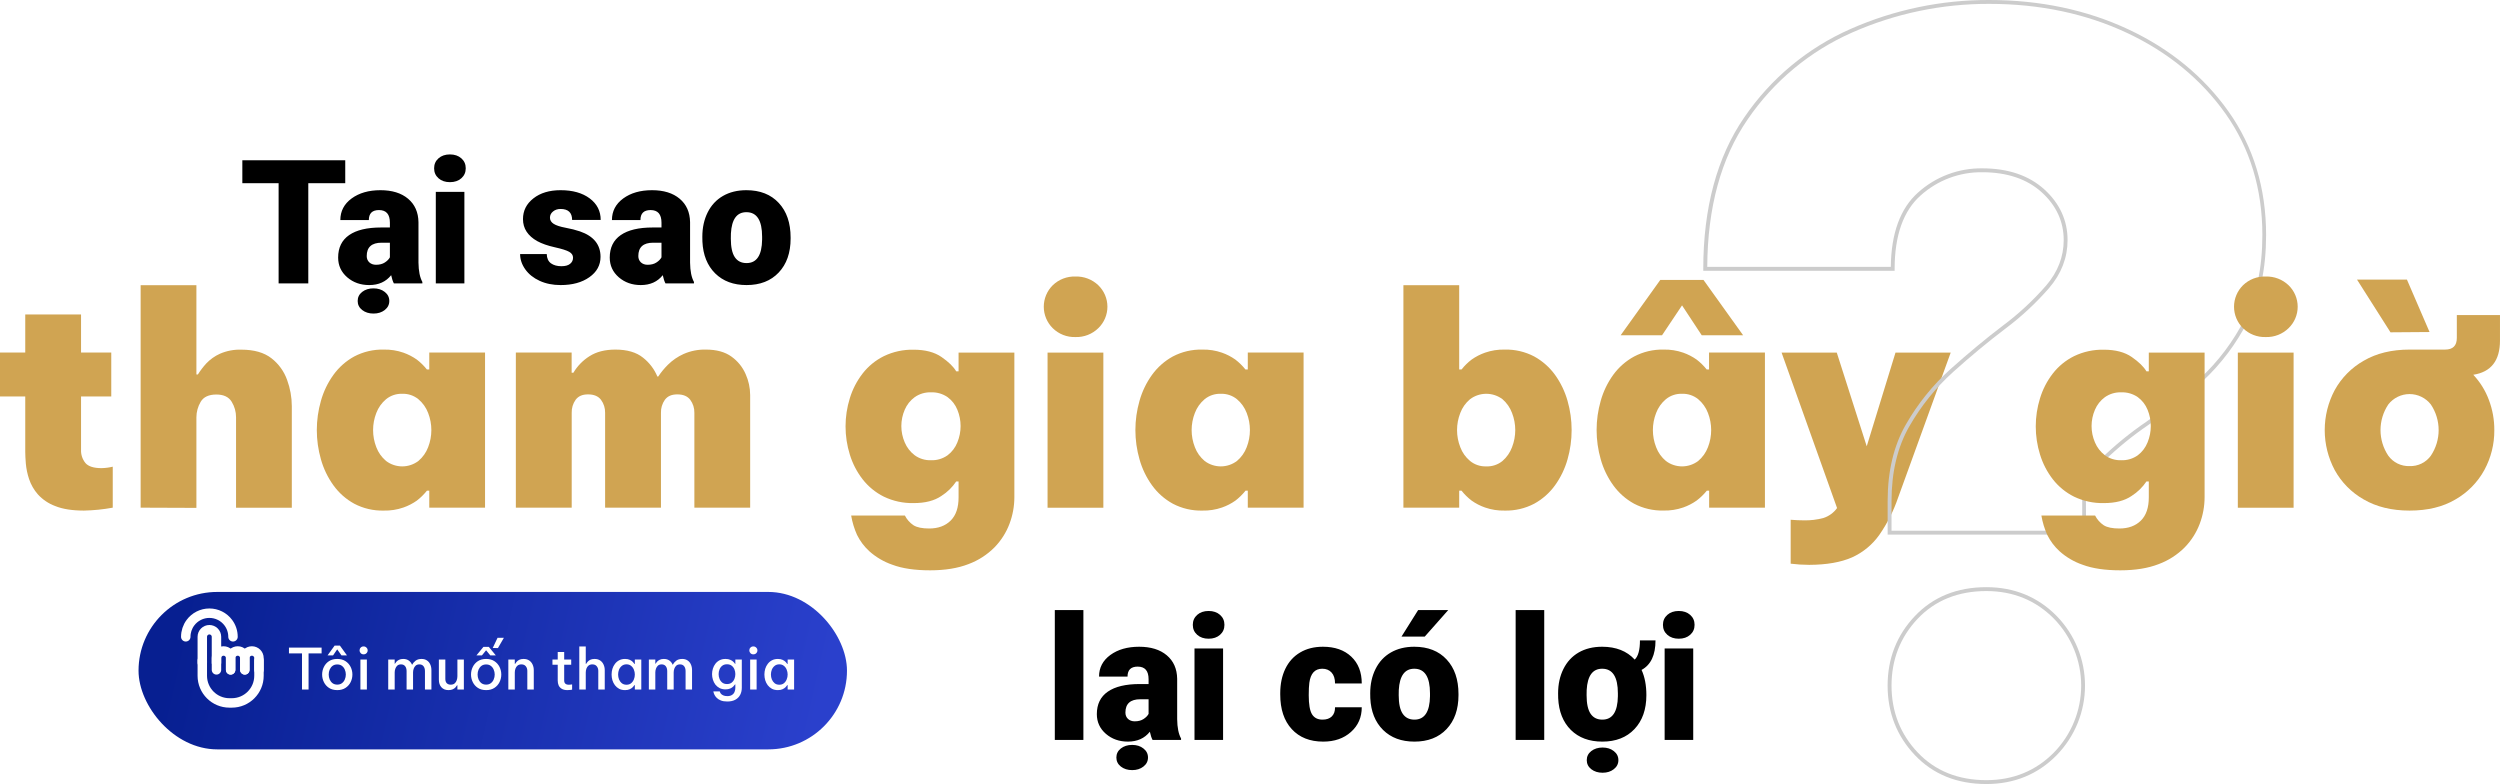<svg width="794" height="249" viewBox="0 0 794 249" fill="none" xmlns="http://www.w3.org/2000/svg">
<g id="Frame" clip-path="url(#clip0_942:130)">
<path id="Vector" d="M574.591 179.397C572.627 179.391 570.666 179.267 568.717 179.026V165.075C570.206 165.199 571.607 165.261 572.91 165.261C575.002 165.311 577.091 165.061 579.112 164.519C580.861 163.957 582.383 162.849 583.453 161.359L565.833 111.988H583.36L592.874 141.744L602.009 111.988H619.542L602.852 158.014C601.424 162.223 599.414 166.213 596.88 169.868C594.678 172.984 591.68 175.456 588.197 177.028C584.646 178.587 580.11 179.376 574.591 179.397Z" fill="#D0A452"/>
<path id="Vector_2" d="M630.866 249.007C621.563 249.007 613.941 245.915 608.186 239.849C602.431 233.782 599.503 226.35 599.503 217.748C599.503 209.147 602.418 201.714 608.186 195.641C613.954 189.569 621.576 186.483 630.866 186.483C639.716 186.483 647.233 189.575 653.193 195.635C658.968 201.555 662.199 209.487 662.199 217.745C662.199 226.003 658.968 233.935 653.193 239.855C647.239 245.927 639.716 249.007 630.866 249.007ZM630.866 187.72C621.929 187.72 614.599 190.67 609.079 196.489C603.559 202.308 600.75 209.474 600.75 217.748C600.75 226.022 603.553 233.177 609.079 239.002C614.605 244.827 621.929 247.776 630.866 247.776C639.375 247.776 646.594 244.82 652.331 238.995C657.879 233.306 660.983 225.684 660.983 217.748C660.983 209.813 657.879 202.19 652.331 196.501C646.594 190.67 639.369 187.72 630.866 187.72ZM662.545 169.787H599.516V159.065C599.516 149.653 601.469 141.484 605.314 134.8C609.082 128.224 613.869 122.284 619.498 117.201C625.08 112.217 630.618 107.598 636.051 103.473C641.094 99.714 645.72 95.429 649.85 90.691C653.571 86.362 655.432 81.515 655.432 76.258C655.432 70.384 653.081 65.276 648.442 61.065C643.803 56.854 637.434 54.702 629.564 54.702C622.357 54.616 615.383 57.239 610.028 62.048C604.527 66.903 601.736 74.756 601.736 85.386V86.004H540.958V85.386C540.958 66.006 545.342 49.817 553.982 37.276C562.378 24.943 574.081 15.211 587.757 9.19C601.623 3.071 616.628 -0.06 631.79 0.001C647.915 0.001 662.8 3.148 676.034 9.357C689.269 15.565 699.955 24.352 707.825 35.477C715.695 46.601 719.714 59.785 719.714 74.626C719.714 85.324 717.761 94.519 713.922 101.97C710.293 109.117 705.436 115.573 699.57 121.047C694.144 126.063 688.386 130.709 682.335 134.954C677.239 138.425 672.454 142.329 668.034 146.623C664.356 150.29 662.489 154.476 662.489 159.065L662.545 169.787ZM600.75 168.551H661.311V159.058C661.311 154.111 663.296 149.653 667.215 145.745C671.687 141.401 676.528 137.451 681.684 133.94C687.688 129.728 693.4 125.116 698.783 120.138C704.545 114.76 709.316 108.416 712.88 101.395C716.601 94.129 718.53 85.12 718.53 74.62C718.53 60.039 714.61 47.108 706.876 36.176C699.142 25.243 688.593 16.586 675.563 10.464C662.533 4.342 647.81 1.231 631.846 1.231C616.846 1.166 602.002 4.26 588.284 10.309C574.819 16.236 563.295 25.819 555.03 37.962C546.62 50.169 542.316 65.907 542.223 84.761H600.52C600.632 74.076 603.559 66.123 609.203 61.121C614.78 56.106 622.048 53.373 629.558 53.465C637.744 53.465 644.374 55.71 649.267 60.144C654.16 64.577 656.66 70.038 656.66 76.252C656.66 81.818 654.688 86.938 650.793 91.483C646.605 96.297 641.912 100.65 636.795 104.469C631.393 108.568 625.849 113.163 620.329 118.128C614.791 123.126 610.085 128.971 606.387 135.443C602.666 141.942 600.75 149.9 600.75 159.096V168.551Z" fill="#CCCCCC"/>
<path id="Vector_3" d="M26.668 162.162C22.947 162.162 19.889 161.685 17.533 160.721C15.425 159.942 13.537 158.669 12.025 157.011C10.778 155.585 9.828 153.927 9.228 152.132C8.702 150.548 8.358 148.908 8.205 147.246C8.081 145.734 8.019 144.478 8.019 143.481V125.907H0V111.956H8.019V99.873H25.738V111.956H35.338V125.907H25.738V142.825C25.668 144.358 26.165 145.863 27.133 147.055C28.07 148.143 29.775 148.681 32.262 148.681C33.458 148.656 34.648 148.5 35.81 148.217V161.234C32.792 161.789 29.735 162.099 26.668 162.162Z" fill="#D0A452"/>
<path id="Vector_4" d="M44.666 161.234V90.572H62.378V118.931H62.85C63.625 117.69 64.514 116.522 65.504 115.443C66.736 114.141 68.21 113.091 69.845 112.351C71.993 111.416 74.325 110.972 76.667 111.053C80.703 111.053 83.888 111.966 86.225 113.792C88.504 115.566 90.226 117.955 91.186 120.675C92.167 123.341 92.673 126.158 92.681 128.998V161.258H74.968V132.529C74.976 130.782 74.492 129.068 73.573 127.582C72.636 126.061 71.024 125.3 68.723 125.3C66.298 125.3 64.636 126.079 63.73 127.625C62.843 129.123 62.376 130.832 62.378 132.572V161.302L44.666 161.234Z" fill="#D0A452"/>
<path id="Vector_5" d="M121.873 111.029C123.999 110.979 126.116 111.31 128.124 112.006C129.632 112.537 131.059 113.272 132.367 114.189C133.565 115.105 134.644 116.166 135.579 117.349H136.336V111.957H154.048V161.235H136.336V155.843H135.585C134.651 157.025 133.571 158.087 132.373 159.003C131.067 159.922 129.639 160.657 128.131 161.185C126.122 161.882 124.005 162.213 121.879 162.162C118.62 162.244 115.394 161.492 112.508 159.98C109.89 158.547 107.628 156.546 105.891 154.124C104.097 151.632 102.756 148.847 101.928 145.893C100.183 139.817 100.183 133.375 101.928 127.299C102.756 124.345 104.097 121.559 105.891 119.068C107.632 116.649 109.892 114.648 112.508 113.212C115.392 111.701 118.616 110.949 121.873 111.029V111.029ZM127.746 125.066C125.885 125.004 124.063 125.615 122.617 126.785C121.225 127.954 120.157 129.459 119.516 131.157C118.152 134.656 118.152 138.536 119.516 142.035C120.157 143.733 121.225 145.238 122.617 146.406C124.093 147.522 125.894 148.126 127.746 148.126C129.598 148.126 131.399 147.522 132.875 146.406C134.267 145.237 135.334 143.732 135.976 142.035C137.34 138.536 137.34 134.656 135.976 131.157C135.334 129.46 134.267 127.954 132.875 126.785C131.43 125.613 129.608 125.002 127.746 125.066V125.066Z" fill="#D0A452"/>
<path id="Vector_6" d="M163.835 161.234V111.956H181.553V118.375H182.112C183.378 116.241 185.136 114.439 187.241 113.119C189.415 111.729 192.15 111.033 195.446 111.029C199.167 111.029 202.088 111.88 204.209 113.582C206.224 115.156 207.799 117.223 208.78 119.581H209.059C209.96 118.223 210.999 116.961 212.16 115.815C213.597 114.397 215.277 113.247 217.121 112.42C219.353 111.443 221.773 110.968 224.21 111.029C227.563 111.029 230.267 111.773 232.322 113.261C234.291 114.667 235.841 116.58 236.806 118.795C237.748 120.886 238.24 123.151 238.251 125.443V161.24H220.532V131.12C220.57 129.632 220.11 128.174 219.224 126.976C218.355 125.832 216.985 125.257 215.124 125.257C213.264 125.257 212.023 125.832 211.161 126.976C210.307 128.186 209.871 129.641 209.921 131.12V161.24H192.183V131.12C192.224 129.631 191.764 128.173 190.875 126.976C190.007 125.832 188.636 125.257 186.775 125.257C184.915 125.257 183.674 125.832 182.812 126.976C181.958 128.186 181.523 129.641 181.572 131.12V161.24L163.835 161.234Z" fill="#D0A452"/>
<path id="Vector_7" d="M295.407 181.134C290.557 181.134 286.563 180.544 283.425 179.365C280.703 178.431 278.197 176.958 276.057 175.037C274.459 173.568 273.147 171.818 272.187 169.873C271.312 167.914 270.686 165.854 270.327 163.739H287.394C288.026 164.989 288.973 166.055 290.142 166.831C291.233 167.511 292.887 167.851 295.103 167.851C297.96 167.851 300.234 167.016 301.925 165.347C303.616 163.677 304.456 161.203 304.443 157.926V152.905H303.699C302.47 154.75 300.866 156.317 298.992 157.506C296.784 159.027 293.846 159.785 290.179 159.781C286.907 159.855 283.664 159.156 280.715 157.741C278.072 156.427 275.762 154.535 273.955 152.206C272.136 149.855 270.762 147.194 269.899 144.353C268.096 138.538 268.096 132.316 269.899 126.501C270.762 123.657 272.136 120.994 273.955 118.641C275.76 116.312 278.071 114.422 280.715 113.113C283.662 111.693 286.906 110.991 290.179 111.066C293.842 111.066 296.794 111.841 299.035 113.391C301.276 114.941 302.831 116.458 303.699 117.942H304.443V111.994H322.162V157.926C322.157 160.798 321.636 163.647 320.624 166.336C319.575 169.134 317.955 171.684 315.867 173.825C313.523 176.185 310.691 178.008 307.569 179.167C304.187 180.478 300.133 181.134 295.407 181.134ZM295.686 146.171C297.57 146.241 299.424 145.687 300.958 144.594C302.347 143.537 303.419 142.122 304.059 140.501C305.43 137.181 305.43 133.456 304.059 130.136C303.418 128.541 302.345 127.156 300.958 126.136C299.413 125.069 297.564 124.531 295.686 124.602C293.841 124.54 292.025 125.079 290.514 126.136C289.111 127.158 288.013 128.54 287.339 130.136C286.631 131.773 286.266 133.537 286.266 135.319C286.266 137.101 286.631 138.864 287.339 140.501C288.014 142.122 289.11 143.535 290.514 144.594C292.014 145.679 293.834 146.233 295.686 146.171Z" fill="#D0A452"/>
<path id="Vector_8" d="M341.568 107.047C340.232 107.092 338.902 106.864 337.658 106.377C336.415 105.89 335.284 105.154 334.336 104.215C333.439 103.323 332.726 102.263 332.24 101.096C331.754 99.929 331.504 98.677 331.504 97.413C331.504 96.149 331.754 94.898 332.24 93.731C332.726 92.563 333.439 91.503 334.336 90.611C335.291 89.684 336.423 88.959 337.666 88.479C338.909 88 340.236 87.776 341.568 87.822C342.905 87.779 344.237 88.004 345.485 88.483C346.734 88.962 347.873 89.685 348.836 90.611C349.748 91.495 350.472 92.553 350.967 93.722C351.462 94.89 351.716 96.145 351.716 97.413C351.716 98.681 351.462 99.937 350.967 101.105C350.472 102.273 349.748 103.331 348.836 104.215C347.88 105.153 346.742 105.887 345.493 106.374C344.244 106.86 342.908 107.09 341.568 107.047V107.047ZM332.705 161.254V111.976H350.424V161.254H332.705Z" fill="#D0A452"/>
<path id="Vector_9" d="M381.849 111.029C383.973 110.978 386.088 111.309 388.094 112.006C389.603 112.534 391.03 113.269 392.336 114.189C393.536 115.106 394.617 116.168 395.555 117.349H396.299V111.957H414.018V161.235H396.299V155.843H395.574C394.635 157.024 393.554 158.085 392.355 159.003C391.051 159.925 389.622 160.659 388.113 161.185C386.107 161.882 383.991 162.213 381.868 162.162C378.608 162.245 375.382 161.493 372.497 159.98C369.876 158.547 367.613 156.546 365.873 154.123C364.079 151.632 362.738 148.846 361.91 145.893C360.165 139.817 360.165 133.375 361.91 127.299C362.738 124.345 364.079 121.559 365.873 119.068C367.616 116.649 369.879 114.648 372.497 113.212C375.376 111.701 378.596 110.95 381.849 111.029V111.029ZM387.722 125.066C385.86 125.002 384.038 125.613 382.593 126.785C381.198 127.951 380.13 129.458 379.492 131.157C378.12 134.654 378.12 138.538 379.492 142.034C380.13 143.734 381.198 145.24 382.593 146.406C384.069 147.522 385.87 148.125 387.722 148.125C389.574 148.125 391.375 147.522 392.851 146.406C394.243 145.238 395.311 143.732 395.952 142.034C397.316 138.536 397.316 134.655 395.952 131.157C395.311 129.459 394.243 127.954 392.851 126.785C391.406 125.614 389.584 125.003 387.722 125.066V125.066Z" fill="#D0A452"/>
<path id="Vector_10" d="M477.891 162.161C475.767 162.212 473.652 161.881 471.646 161.184C470.136 160.658 468.708 159.924 467.404 159.001C466.201 158.088 465.12 157.026 464.185 155.842H463.441V161.234H445.722V90.572H463.441V117.348H464.185C465.12 116.164 466.201 115.102 467.404 114.188C468.709 113.268 470.137 112.533 471.646 112.005C473.652 111.308 475.767 110.977 477.891 111.028C481.15 110.947 484.376 111.699 487.262 113.211C489.878 114.649 492.141 116.649 493.886 119.067C495.675 121.561 497.016 124.346 497.849 127.297C499.585 133.375 499.585 139.815 497.849 145.892C497.016 148.843 495.675 151.628 493.886 154.122C492.144 156.543 489.881 158.545 487.262 159.979C484.376 161.491 481.15 162.242 477.891 162.161V162.161ZM472.018 148.124C473.895 148.204 475.736 147.592 477.19 146.405C478.553 145.224 479.596 143.721 480.223 142.033C481.587 138.535 481.587 134.654 480.223 131.156C479.596 129.469 478.553 127.965 477.19 126.784C475.706 125.669 473.898 125.066 472.04 125.066C470.181 125.066 468.373 125.669 466.889 126.784C465.494 127.95 464.426 129.457 463.788 131.156C462.415 134.653 462.415 138.537 463.788 142.033C464.426 143.733 465.494 145.239 466.889 146.405C468.334 147.578 470.156 148.189 472.018 148.124V148.124Z" fill="#D0A452"/>
<path id="Vector_11" d="M528.337 111.028C530.463 110.977 532.58 111.308 534.588 112.005C536.096 112.536 537.523 113.27 538.83 114.188C540.03 115.105 541.111 116.167 542.049 117.348H542.793V111.956H560.543V161.234H542.824V155.842H542.08C541.133 157.02 540.044 158.077 538.837 158.989C537.531 159.909 536.103 160.643 534.595 161.172C532.586 161.868 530.469 162.199 528.343 162.149C525.084 162.23 521.858 161.479 518.972 159.966C516.355 158.532 514.094 156.531 512.355 154.11C510.561 151.619 509.219 148.833 508.392 145.879C506.647 139.803 506.647 133.361 508.392 127.285C509.219 124.332 510.561 121.546 512.355 119.055C514.106 116.646 516.373 114.656 518.991 113.23C521.867 111.715 525.084 110.957 528.337 111.028V111.028ZM514.724 106.471L527.314 88.897H541.02L553.609 106.471H540.461L534.216 96.985L527.872 106.471H514.724ZM534.216 125.065C532.354 125.001 530.532 125.612 529.087 126.784C527.692 127.95 526.624 129.457 525.986 131.156C524.614 134.653 524.614 138.537 525.986 142.033C526.624 143.733 527.692 145.239 529.087 146.405C530.563 147.521 532.364 148.124 534.216 148.124C536.068 148.124 537.869 147.521 539.345 146.405C540.735 145.235 541.803 143.73 542.446 142.033C543.81 138.535 543.81 134.654 542.446 131.156C541.803 129.459 540.735 127.954 539.345 126.784C537.899 125.614 536.078 125.003 534.216 125.065Z" fill="#D0A452"/>
<path id="Vector_12" d="M673.417 181.134C668.575 181.134 664.581 180.544 661.435 179.365C658.714 178.432 656.209 176.96 654.073 175.037C652.475 173.568 651.163 171.817 650.203 169.873C649.325 167.915 648.699 165.854 648.343 163.739H665.404C666.038 164.99 666.987 166.055 668.158 166.831C669.245 167.511 670.899 167.851 673.119 167.851C675.98 167.851 678.254 167.016 679.941 165.346C681.628 163.677 682.468 161.203 682.459 157.926V152.905H681.715C680.483 154.75 678.878 156.317 677.002 157.506C674.794 159.027 671.856 159.785 668.189 159.781C664.917 159.854 661.674 159.155 658.725 157.741C656.083 156.425 653.773 154.534 651.965 152.206C650.146 149.855 648.772 147.194 647.909 144.353C646.106 138.538 646.106 132.316 647.909 126.5C648.772 123.657 650.146 120.994 651.965 118.641C653.771 116.314 656.082 114.424 658.725 113.113C661.672 111.693 664.916 110.992 668.189 111.066C671.86 111.066 674.814 111.841 677.051 113.391C679.288 114.941 680.843 116.458 681.715 117.942H682.459V111.993H700.178V157.926C700.173 160.798 699.652 163.647 698.64 166.336C697.59 169.133 695.97 171.682 693.883 173.825C691.539 176.185 688.707 178.008 685.585 179.167C682.207 180.478 678.151 181.134 673.417 181.134ZM673.702 146.171C675.584 146.241 677.436 145.686 678.968 144.594C680.356 143.537 681.428 142.121 682.069 140.5C683.433 137.18 683.433 133.457 682.069 130.136C681.426 128.542 680.353 127.157 678.968 126.136C677.425 125.071 675.577 124.533 673.702 124.602C671.855 124.541 670.038 125.079 668.524 126.136C667.124 127.159 666.029 128.542 665.355 130.136C664.647 131.773 664.282 133.536 664.282 135.319C664.282 137.101 664.647 138.864 665.355 140.5C666.028 142.121 667.122 143.534 668.524 144.594C670.03 145.68 671.857 146.235 673.715 146.171H673.702Z" fill="#D0A452"/>
<path id="Vector_13" d="M719.59 107.047C718.256 107.092 716.926 106.864 715.683 106.377C714.441 105.89 713.311 105.154 712.365 104.215C711.466 103.324 710.752 102.264 710.265 101.097C709.778 99.929 709.527 98.677 709.527 97.413C709.527 96.149 709.778 94.897 710.265 93.73C710.752 92.562 711.466 91.502 712.365 90.611C713.318 89.684 714.45 88.959 715.691 88.48C716.933 88 718.259 87.777 719.59 87.822C720.928 87.78 722.261 88.004 723.51 88.484C724.759 88.962 725.9 89.686 726.865 90.611C727.776 91.495 728.501 92.553 728.995 93.722C729.49 94.89 729.745 96.145 729.745 97.413C729.745 98.681 729.49 99.936 728.995 101.105C728.501 102.273 727.776 103.331 726.865 104.215C725.907 105.153 724.769 105.888 723.519 106.375C722.268 106.862 720.932 107.09 719.59 107.047ZM710.734 161.254V111.976H728.446V161.254H710.734Z" fill="#D0A452"/>
<path id="Vector_14" d="M765.279 162.162C759.623 162.162 754.775 160.985 750.736 158.631C746.847 156.433 743.649 153.197 741.501 149.288C739.42 145.379 738.332 141.021 738.332 136.596C738.332 132.17 739.42 127.812 741.501 123.903C743.65 119.995 746.848 116.76 750.736 114.56C754.771 112.206 759.619 111.029 765.279 111.029H776.566C779.047 111.029 780.288 109.792 780.288 107.319V100.059H793.994V108.147C793.994 114.529 791.166 118.155 785.51 119.025C787.684 121.331 789.371 124.05 790.471 127.02C791.627 130.081 792.212 133.328 792.195 136.599C792.236 141.028 791.145 145.395 789.026 149.288C786.889 153.188 783.709 156.422 779.841 158.631C775.872 160.985 771.018 162.162 765.279 162.162ZM759.22 105.544L748.59 88.805H764.442L771.624 105.451L759.22 105.544ZM765.279 148.032C766.591 148.079 767.895 147.803 769.074 147.227C770.254 146.651 771.272 145.793 772.039 144.73C773.653 142.322 774.514 139.492 774.514 136.596C774.514 133.7 773.653 130.869 772.039 128.461C771.24 127.432 770.215 126.6 769.043 126.028C767.872 125.455 766.584 125.157 765.279 125.157C763.974 125.157 762.687 125.455 761.515 126.028C760.343 126.6 759.318 127.432 758.519 128.461C756.909 130.87 756.051 133.701 756.051 136.596C756.051 139.491 756.909 142.321 758.519 144.73C759.286 145.793 760.305 146.65 761.484 147.226C762.663 147.802 763.967 148.079 765.279 148.032V148.032Z" fill="#D0A452"/>
<g id="join-btn">
<g id="Rectangle 19" filter="url(#filter0_d_942:130)">
<rect x="44" y="184" width="225" height="50" rx="25" fill="url(#paint0_linear_942:130)"/>
</g>
<g id="T&#195;&#180;i mu&#225;&#187;&#145;n tham gia" filter="url(#filter1_d_942:130)">
<path d="M95.914 215V203.516H91.774V201.68H102.142V203.516H98.002V215H95.914ZM104.038 204.146L106.27 201.05H107.962L110.194 204.146H108.448L107.098 202.238L105.784 204.146H104.038ZM107.116 215.18C106.084 215.18 105.208 214.946 104.488 214.478C103.78 214.01 103.24 213.398 102.868 212.642C102.496 211.886 102.31 211.082 102.31 210.23C102.31 209.378 102.496 208.574 102.868 207.818C103.24 207.062 103.78 206.45 104.488 205.982C105.208 205.514 106.084 205.28 107.116 205.28C108.148 205.28 109.018 205.514 109.726 205.982C110.446 206.45 110.992 207.062 111.364 207.818C111.736 208.574 111.922 209.378 111.922 210.23C111.922 211.082 111.736 211.886 111.364 212.642C110.992 213.398 110.446 214.01 109.726 214.478C109.018 214.946 108.148 215.18 107.116 215.18ZM107.116 213.434C107.704 213.434 108.196 213.284 108.592 212.984C109 212.684 109.306 212.288 109.51 211.796C109.726 211.304 109.834 210.782 109.834 210.23C109.834 209.666 109.726 209.144 109.51 208.664C109.306 208.172 109 207.776 108.592 207.476C108.196 207.176 107.704 207.026 107.116 207.026C106.528 207.026 106.03 207.176 105.622 207.476C105.226 207.776 104.92 208.172 104.704 208.664C104.5 209.144 104.398 209.666 104.398 210.23C104.398 210.782 104.5 211.304 104.704 211.796C104.92 212.288 105.226 212.684 105.622 212.984C106.03 213.284 106.528 213.434 107.116 213.434ZM115.474 203.822C115.102 203.822 114.796 203.696 114.556 203.444C114.316 203.192 114.196 202.898 114.196 202.562C114.196 202.214 114.316 201.92 114.556 201.68C114.796 201.428 115.102 201.302 115.474 201.302C115.846 201.302 116.152 201.428 116.392 201.68C116.644 201.92 116.77 202.214 116.77 202.562C116.77 202.91 116.644 203.21 116.392 203.462C116.152 203.702 115.846 203.822 115.474 203.822ZM114.466 215V205.46H116.518V215H114.466ZM123.301 215V205.46H125.353V206.81H125.425C125.533 206.618 125.689 206.402 125.893 206.162C126.109 205.922 126.391 205.718 126.739 205.55C127.087 205.37 127.525 205.28 128.053 205.28C128.761 205.28 129.349 205.448 129.817 205.784C130.285 206.12 130.633 206.564 130.861 207.116H130.897C131.149 206.636 131.515 206.21 131.995 205.838C132.475 205.466 133.111 205.28 133.903 205.28C134.575 205.28 135.145 205.442 135.613 205.766C136.081 206.078 136.429 206.504 136.657 207.044C136.897 207.572 137.017 208.172 137.017 208.844V215H134.965V209.132C134.965 208.508 134.815 207.998 134.515 207.602C134.215 207.206 133.771 207.008 133.183 207.008C132.703 207.008 132.313 207.14 132.013 207.404C131.725 207.668 131.515 207.998 131.383 208.394C131.251 208.778 131.185 209.168 131.185 209.564V215H129.133V209.132C129.133 208.508 128.983 207.998 128.683 207.602C128.383 207.206 127.939 207.008 127.351 207.008C126.871 207.008 126.481 207.14 126.181 207.404C125.893 207.668 125.683 207.998 125.551 208.394C125.419 208.778 125.353 209.168 125.353 209.564V215H123.301ZM142.445 215.18C141.485 215.18 140.735 214.88 140.195 214.28C139.655 213.68 139.385 212.882 139.385 211.886V205.46H141.437V211.634C141.437 212.21 141.587 212.66 141.887 212.984C142.199 213.296 142.619 213.452 143.147 213.452C143.663 213.452 144.077 213.32 144.389 213.056C144.701 212.792 144.923 212.456 145.055 212.048C145.199 211.628 145.271 211.196 145.271 210.752V205.46H147.323V215H145.271V213.632H145.163C145.067 213.812 144.911 214.028 144.695 214.28C144.491 214.52 144.203 214.73 143.831 214.91C143.471 215.09 143.009 215.18 142.445 215.18ZM158.146 201.824L156.49 201.806L158.02 198.566H160.036L158.146 201.824ZM151.324 204.146L153.538 201.446H155.248L157.462 204.146H155.716L154.384 202.526L153.07 204.146H151.324ZM154.402 215.18C153.37 215.18 152.494 214.946 151.774 214.478C151.066 214.01 150.526 213.398 150.154 212.642C149.782 211.886 149.596 211.082 149.596 210.23C149.596 209.378 149.782 208.574 150.154 207.818C150.526 207.062 151.066 206.45 151.774 205.982C152.494 205.514 153.37 205.28 154.402 205.28C155.434 205.28 156.304 205.514 157.012 205.982C157.732 206.45 158.278 207.062 158.65 207.818C159.022 208.574 159.208 209.378 159.208 210.23C159.208 211.082 159.022 211.886 158.65 212.642C158.278 213.398 157.732 214.01 157.012 214.478C156.304 214.946 155.434 215.18 154.402 215.18ZM154.402 213.434C154.99 213.434 155.482 213.284 155.878 212.984C156.286 212.684 156.592 212.288 156.796 211.796C157.012 211.304 157.12 210.782 157.12 210.23C157.12 209.666 157.012 209.144 156.796 208.664C156.592 208.172 156.286 207.776 155.878 207.476C155.482 207.176 154.99 207.026 154.402 207.026C153.814 207.026 153.316 207.176 152.908 207.476C152.512 207.776 152.206 208.172 151.99 208.664C151.786 209.144 151.684 209.666 151.684 210.23C151.684 210.782 151.786 211.304 151.99 211.796C152.206 212.288 152.512 212.684 152.908 212.984C153.316 213.284 153.814 213.434 154.402 213.434ZM161.446 215V205.46H163.498V206.846H163.606C163.69 206.678 163.834 206.474 164.038 206.234C164.242 205.982 164.524 205.76 164.884 205.568C165.256 205.376 165.724 205.28 166.288 205.28C166.996 205.28 167.59 205.442 168.07 205.766C168.55 206.09 168.91 206.522 169.15 207.062C169.402 207.602 169.528 208.196 169.528 208.844V215H167.476V209.06C167.476 208.484 167.314 207.998 166.99 207.602C166.678 207.206 166.21 207.008 165.586 207.008C165.094 207.008 164.692 207.134 164.38 207.386C164.08 207.626 163.858 207.944 163.714 208.34C163.57 208.724 163.498 209.138 163.498 209.582V215H161.446ZM180.229 215.18C179.473 215.18 178.867 215.042 178.411 214.766C177.955 214.49 177.625 214.124 177.421 213.668C177.229 213.2 177.133 212.696 177.133 212.156V207.116H175.459V205.46H177.133V203.084H179.185V205.46H181.417V207.116H179.185V212.12C179.185 213.02 179.683 213.47 180.679 213.47C180.931 213.47 181.165 213.452 181.381 213.416C181.597 213.38 181.705 213.362 181.705 213.362V215.036C181.705 215.036 181.555 215.06 181.255 215.108C180.967 215.156 180.625 215.18 180.229 215.18ZM183.985 215V201.32H186.037V206.846H186.145C186.229 206.678 186.373 206.474 186.577 206.234C186.781 205.982 187.063 205.76 187.423 205.568C187.795 205.376 188.263 205.28 188.827 205.28C189.535 205.28 190.129 205.442 190.609 205.766C191.089 206.09 191.449 206.522 191.689 207.062C191.941 207.602 192.067 208.196 192.067 208.844V215H190.015V209.06C190.015 208.484 189.853 207.998 189.529 207.602C189.217 207.206 188.749 207.008 188.125 207.008C187.633 207.008 187.231 207.134 186.919 207.386C186.619 207.626 186.397 207.944 186.253 208.34C186.109 208.724 186.037 209.138 186.037 209.582V215H183.985ZM198.527 205.28C199.127 205.28 199.625 205.376 200.021 205.568C200.429 205.76 200.753 205.982 200.993 206.234C201.233 206.486 201.407 206.702 201.515 206.882H201.623V205.46H203.675V215H201.623V213.578H201.515C201.407 213.758 201.233 213.974 200.993 214.226C200.753 214.478 200.429 214.7 200.021 214.892C199.625 215.084 199.127 215.18 198.527 215.18C197.807 215.18 197.177 215.042 196.637 214.766C196.109 214.478 195.665 214.1 195.305 213.632C194.945 213.152 194.675 212.618 194.495 212.03C194.327 211.442 194.243 210.842 194.243 210.23C194.243 209.618 194.327 209.018 194.495 208.43C194.675 207.842 194.945 207.314 195.305 206.846C195.665 206.366 196.109 205.988 196.637 205.712C197.177 205.424 197.807 205.28 198.527 205.28ZM198.977 206.99C198.389 206.99 197.897 207.152 197.501 207.476C197.105 207.788 196.805 208.19 196.601 208.682C196.409 209.174 196.313 209.69 196.313 210.23C196.313 210.77 196.409 211.286 196.601 211.778C196.805 212.27 197.105 212.678 197.501 213.002C197.897 213.314 198.389 213.47 198.977 213.47C199.565 213.47 200.051 213.314 200.435 213.002C200.831 212.678 201.125 212.27 201.317 211.778C201.521 211.286 201.623 210.77 201.623 210.23C201.623 209.69 201.521 209.174 201.317 208.682C201.125 208.19 200.831 207.788 200.435 207.476C200.051 207.152 199.565 206.99 198.977 206.99ZM206.077 215V205.46H208.129V206.81H208.201C208.309 206.618 208.465 206.402 208.669 206.162C208.885 205.922 209.167 205.718 209.515 205.55C209.863 205.37 210.301 205.28 210.829 205.28C211.537 205.28 212.125 205.448 212.593 205.784C213.061 206.12 213.409 206.564 213.637 207.116H213.673C213.925 206.636 214.291 206.21 214.771 205.838C215.251 205.466 215.887 205.28 216.679 205.28C217.351 205.28 217.921 205.442 218.389 205.766C218.857 206.078 219.205 206.504 219.433 207.044C219.673 207.572 219.793 208.172 219.793 208.844V215H217.741V209.132C217.741 208.508 217.591 207.998 217.291 207.602C216.991 207.206 216.547 207.008 215.959 207.008C215.479 207.008 215.089 207.14 214.789 207.404C214.501 207.668 214.291 207.998 214.159 208.394C214.027 208.778 213.961 209.168 213.961 209.564V215H211.909V209.132C211.909 208.508 211.759 207.998 211.459 207.602C211.159 207.206 210.715 207.008 210.127 207.008C209.647 207.008 209.257 207.14 208.957 207.404C208.669 207.668 208.459 207.998 208.327 208.394C208.195 208.778 208.129 209.168 208.129 209.564V215H206.077ZM231.007 218.798C230.179 218.798 229.495 218.69 228.955 218.474C228.415 218.258 227.983 217.988 227.659 217.664C227.335 217.352 227.095 217.034 226.939 216.71C226.783 216.398 226.681 216.134 226.633 215.918C226.585 215.702 226.561 215.594 226.561 215.594H228.595C228.595 215.594 228.619 215.666 228.667 215.81C228.715 215.966 228.817 216.14 228.973 216.332C229.141 216.536 229.387 216.71 229.711 216.854C230.035 217.01 230.461 217.088 230.989 217.088C231.613 217.088 232.111 216.962 232.483 216.71C232.867 216.47 233.137 216.146 233.293 215.738C233.461 215.342 233.545 214.91 233.545 214.442V213.362H233.455C233.323 213.566 233.131 213.794 232.879 214.046C232.639 214.286 232.315 214.496 231.907 214.676C231.499 214.856 231.007 214.946 230.431 214.946C229.711 214.946 229.081 214.808 228.541 214.532C228.013 214.256 227.569 213.89 227.209 213.434C226.861 212.966 226.597 212.444 226.417 211.868C226.237 211.292 226.147 210.704 226.147 210.104C226.147 209.504 226.237 208.922 226.417 208.358C226.597 207.782 226.861 207.266 227.209 206.81C227.569 206.342 228.013 205.97 228.541 205.694C229.081 205.418 229.711 205.28 230.431 205.28C231.007 205.28 231.499 205.37 231.907 205.55C232.315 205.718 232.645 205.928 232.897 206.18C233.149 206.42 233.335 206.648 233.455 206.864H233.545V205.46H235.597V214.424C235.597 215.276 235.423 216.032 235.075 216.692C234.727 217.352 234.211 217.868 233.527 218.24C232.843 218.612 232.003 218.798 231.007 218.798ZM230.899 213.254C231.487 213.254 231.979 213.104 232.375 212.804C232.771 212.492 233.065 212.096 233.257 211.616C233.449 211.136 233.545 210.632 233.545 210.104C233.545 209.576 233.449 209.072 233.257 208.592C233.065 208.112 232.771 207.722 232.375 207.422C231.979 207.122 231.487 206.972 230.899 206.972C230.299 206.972 229.801 207.122 229.405 207.422C229.009 207.722 228.715 208.112 228.523 208.592C228.331 209.072 228.235 209.576 228.235 210.104C228.235 210.632 228.331 211.136 228.523 211.616C228.715 212.096 229.009 212.492 229.405 212.804C229.801 213.104 230.299 213.254 230.899 213.254ZM239.259 203.822C238.887 203.822 238.581 203.696 238.341 203.444C238.101 203.192 237.981 202.898 237.981 202.562C237.981 202.214 238.101 201.92 238.341 201.68C238.581 201.428 238.887 201.302 239.259 201.302C239.631 201.302 239.937 201.428 240.177 201.68C240.429 201.92 240.555 202.214 240.555 202.562C240.555 202.91 240.429 203.21 240.177 203.462C239.937 203.702 239.631 203.822 239.259 203.822ZM238.251 215V205.46H240.303V215H238.251ZM247.06 205.28C247.66 205.28 248.158 205.376 248.554 205.568C248.962 205.76 249.286 205.982 249.526 206.234C249.766 206.486 249.94 206.702 250.048 206.882H250.156V205.46H252.208V215H250.156V213.578H250.048C249.94 213.758 249.766 213.974 249.526 214.226C249.286 214.478 248.962 214.7 248.554 214.892C248.158 215.084 247.66 215.18 247.06 215.18C246.34 215.18 245.71 215.042 245.17 214.766C244.642 214.478 244.198 214.1 243.838 213.632C243.478 213.152 243.208 212.618 243.028 212.03C242.86 211.442 242.776 210.842 242.776 210.23C242.776 209.618 242.86 209.018 243.028 208.43C243.208 207.842 243.478 207.314 243.838 206.846C244.198 206.366 244.642 205.988 245.17 205.712C245.71 205.424 246.34 205.28 247.06 205.28ZM247.51 206.99C246.922 206.99 246.43 207.152 246.034 207.476C245.638 207.788 245.338 208.19 245.134 208.682C244.942 209.174 244.846 209.69 244.846 210.23C244.846 210.77 244.942 211.286 245.134 211.778C245.338 212.27 245.638 212.678 246.034 213.002C246.43 213.314 246.922 213.47 247.51 213.47C248.098 213.47 248.584 213.314 248.968 213.002C249.364 212.678 249.658 212.27 249.85 211.778C250.054 211.286 250.156 210.77 250.156 210.23C250.156 209.69 250.054 209.174 249.85 208.682C249.658 208.19 249.364 207.788 248.968 207.476C248.584 207.152 248.098 206.99 247.51 206.99Z" fill="white"/>
</g>
<g id="join-btn-icon">
<g id="icon-park-outline:click-tap" filter="url(#filter2_d_942:130)">
<g id="Group">
<g id="Group_2">
<path id="Vector_15" d="M64.25 210.5V202.25C64.25 201.653 64.487 201.081 64.909 200.659C65.331 200.237 65.903 200 66.5 200C67.097 200 67.669 200.237 68.091 200.659C68.513 201.081 68.75 201.653 68.75 202.25V210.5" stroke="white" stroke-width="3" stroke-linecap="round" stroke-linejoin="round"/>
<path id="Vector_16" d="M82.25 209.75V214.625C82.25 219.388 78.388 223.25 73.625 223.25H72.875C68.112 223.25 64.25 219.388 64.25 214.625V209.75" stroke="white" stroke-width="3" stroke-linecap="round" stroke-linejoin="round"/>
<path id="Vector_17" d="M68.75 212.75V209C68.75 208.403 68.987 207.831 69.409 207.409C69.831 206.987 70.403 206.75 71 206.75C71.597 206.75 72.169 206.987 72.591 207.409C73.013 207.831 73.25 208.403 73.25 209V212.75" stroke="white" stroke-width="3" stroke-linecap="round" stroke-linejoin="round"/>
<path id="Vector_18" d="M73.25 212.75V209C73.25 208.403 73.487 207.831 73.909 207.409C74.331 206.987 74.903 206.75 75.5 206.75C76.097 206.75 76.669 206.987 77.091 207.409C77.513 207.831 77.75 208.403 77.75 209V212.75" stroke="white" stroke-width="3" stroke-linecap="round" stroke-linejoin="round"/>
<path id="Vector_19" d="M77.75 212.75V209C77.75 208.403 77.987 207.831 78.409 207.409C78.831 206.987 79.403 206.75 80 206.75C80.597 206.75 81.169 206.987 81.591 207.409C82.013 207.831 82.25 208.403 82.25 209V212.75" stroke="white" stroke-width="3" stroke-linecap="round" stroke-linejoin="round"/>
</g>
<path id="Vector_20" d="M74 202.25C74.002 200.645 73.487 199.081 72.531 197.791C71.835 196.847 70.926 196.08 69.878 195.552C68.83 195.024 67.673 194.749 66.5 194.75C65.327 194.749 64.17 195.024 63.122 195.552C62.074 196.08 61.165 196.847 60.468 197.791C59.513 199.081 58.998 200.645 59 202.25" stroke="white" stroke-width="3" stroke-linecap="round"/>
</g>
</g>
</g>
</g>
<path id="T&#225;&#186;&#161;i sao" d="M109.65 58.176H97.914V90H88.488V58.176H76.967V50.898H109.65V58.176ZM125.092 90C124.77 89.409 124.483 88.541 124.232 87.395C122.567 89.49 120.24 90.537 117.25 90.537C114.511 90.537 112.183 89.713 110.268 88.066C108.352 86.401 107.394 84.316 107.394 81.809C107.394 78.658 108.558 76.277 110.885 74.665C113.213 73.054 116.597 72.249 121.037 72.249H123.83V70.718C123.83 68.05 122.675 66.716 120.365 66.716C118.217 66.716 117.143 67.773 117.143 69.885H108.092C108.092 67.074 109.283 64.792 111.664 63.037C114.063 61.283 117.116 60.405 120.822 60.405C124.528 60.405 127.455 61.309 129.604 63.118C131.752 64.926 132.853 67.406 132.907 70.557V83.42C132.943 86.088 133.354 88.129 134.142 89.543V90H125.092ZM119.425 84.092C120.553 84.092 121.484 83.85 122.218 83.367C122.97 82.883 123.507 82.337 123.83 81.728V77.082H121.198C118.047 77.082 116.471 78.497 116.471 81.326C116.471 82.149 116.749 82.821 117.304 83.34C117.859 83.841 118.566 84.092 119.425 84.092ZM113.598 95.586C113.598 94.422 114.072 93.464 115.021 92.712C115.988 91.96 117.187 91.585 118.62 91.585C120.052 91.585 121.243 91.96 122.191 92.712C123.158 93.464 123.642 94.422 123.642 95.586C123.642 96.75 123.158 97.707 122.191 98.46C121.243 99.211 120.052 99.587 118.62 99.587C117.187 99.587 115.988 99.211 115.021 98.46C114.072 97.707 113.598 96.75 113.598 95.586ZM147.489 90H138.412V60.942H147.489V90ZM137.875 53.45C137.875 52.161 138.34 51.104 139.271 50.281C140.202 49.457 141.411 49.045 142.897 49.045C144.383 49.045 145.591 49.457 146.522 50.281C147.453 51.104 147.919 52.161 147.919 53.45C147.919 54.739 147.453 55.795 146.522 56.619C145.591 57.442 144.383 57.854 142.897 57.854C141.411 57.854 140.202 57.442 139.271 56.619C138.34 55.795 137.875 54.739 137.875 53.45ZM181.999 81.836C181.999 81.066 181.596 80.448 180.79 79.983C179.984 79.517 178.454 79.034 176.198 78.533C173.942 78.031 172.08 77.378 170.612 76.572C169.144 75.749 168.025 74.755 167.255 73.591C166.485 72.428 166.1 71.094 166.1 69.59C166.1 66.922 167.201 64.729 169.403 63.01C171.605 61.274 174.488 60.405 178.051 60.405C181.882 60.405 184.962 61.274 187.289 63.01C189.617 64.747 190.78 67.03 190.78 69.858H181.703C181.703 67.531 180.477 66.367 178.024 66.367C177.075 66.367 176.278 66.636 175.634 67.173C174.989 67.692 174.667 68.346 174.667 69.133C174.667 69.939 175.061 70.592 175.849 71.094C176.636 71.595 177.89 72.007 179.608 72.329C181.345 72.651 182.867 73.036 184.174 73.484C188.542 74.988 190.727 77.682 190.727 81.567C190.727 84.217 189.545 86.374 187.182 88.04C184.836 89.705 181.793 90.537 178.051 90.537C175.562 90.537 173.342 90.09 171.391 89.194C169.439 88.299 167.917 87.082 166.825 85.542C165.733 84.002 165.187 82.382 165.187 80.681H173.646C173.682 82.024 174.13 83.009 174.989 83.635C175.849 84.244 176.95 84.548 178.292 84.548C179.528 84.548 180.45 84.298 181.059 83.796C181.685 83.295 181.999 82.642 181.999 81.836ZM211.352 90C211.029 89.409 210.743 88.541 210.492 87.395C208.827 89.49 206.5 90.537 203.51 90.537C200.771 90.537 198.443 89.713 196.527 88.066C194.612 86.401 193.654 84.316 193.654 81.809C193.654 78.658 194.818 76.277 197.145 74.665C199.472 73.054 202.856 72.249 207.296 72.249H210.089V70.718C210.089 68.05 208.935 66.716 206.625 66.716C204.477 66.716 203.402 67.773 203.402 69.885H194.352C194.352 67.074 195.543 64.792 197.924 63.037C200.323 61.283 203.375 60.405 207.082 60.405C210.788 60.405 213.715 61.309 215.863 63.118C218.012 64.926 219.113 67.406 219.167 70.557V83.42C219.202 86.088 219.614 88.129 220.402 89.543V90H211.352ZM205.685 84.092C206.813 84.092 207.744 83.85 208.478 83.367C209.23 82.883 209.767 82.337 210.089 81.728V77.082H207.458C204.306 77.082 202.731 78.497 202.731 81.326C202.731 82.149 203.008 82.821 203.563 83.34C204.118 83.841 204.826 84.092 205.685 84.092ZM223.061 75.203C223.061 72.302 223.625 69.724 224.752 67.468C225.88 65.195 227.501 63.449 229.613 62.231C231.726 61.014 234.206 60.405 237.052 60.405C241.403 60.405 244.831 61.757 247.338 64.46C249.844 67.146 251.098 70.807 251.098 75.444V75.767C251.098 80.296 249.835 83.895 247.311 86.562C244.805 89.212 241.403 90.537 237.106 90.537C232.97 90.537 229.649 89.302 227.143 86.831C224.636 84.342 223.284 80.977 223.087 76.733L223.061 75.203ZM232.111 75.767C232.111 78.452 232.532 80.421 233.373 81.675C234.215 82.928 235.459 83.555 237.106 83.555C240.329 83.555 241.976 81.075 242.047 76.116V75.203C242.047 69.993 240.382 67.388 237.052 67.388C234.027 67.388 232.388 69.635 232.138 74.128L232.111 75.767Z" fill="black"/>
<path id="l&#225;&#186;&#161;i c&#195;&#179; l&#225;&#187;&#163;i" d="M344.085 235H335.008V193.75H344.085V235ZM366.053 235C365.73 234.409 365.444 233.541 365.193 232.395C363.528 234.49 361.201 235.537 358.211 235.537C355.472 235.537 353.144 234.714 351.229 233.066C349.313 231.401 348.355 229.316 348.355 226.809C348.355 223.658 349.519 221.277 351.846 219.666C354.174 218.054 357.557 217.249 361.998 217.249H364.791V215.718C364.791 213.05 363.636 211.716 361.326 211.716C359.178 211.716 358.104 212.773 358.104 214.885H349.053C349.053 212.074 350.244 209.792 352.625 208.037C355.024 206.283 358.077 205.405 361.783 205.405C365.489 205.405 368.416 206.309 370.564 208.118C372.713 209.926 373.814 212.406 373.868 215.557V228.42C373.903 231.088 374.315 233.129 375.103 234.543V235H366.053ZM360.386 229.092C361.514 229.092 362.445 228.85 363.179 228.367C363.931 227.883 364.468 227.337 364.791 226.729V222.083H362.159C359.008 222.083 357.432 223.497 357.432 226.326C357.432 227.149 357.71 227.821 358.265 228.34C358.82 228.841 359.527 229.092 360.386 229.092ZM354.559 240.586C354.559 239.422 355.033 238.464 355.982 237.712C356.949 236.96 358.148 236.584 359.581 236.584C361.013 236.584 362.203 236.96 363.152 237.712C364.119 238.464 364.603 239.422 364.603 240.586C364.603 241.75 364.119 242.708 363.152 243.459C362.203 244.211 361.013 244.587 359.581 244.587C358.148 244.587 356.949 244.211 355.982 243.459C355.033 242.708 354.559 241.75 354.559 240.586ZM388.45 235H379.373V205.942H388.45V235ZM378.836 198.45C378.836 197.161 379.301 196.104 380.232 195.281C381.163 194.457 382.372 194.045 383.858 194.045C385.344 194.045 386.552 194.457 387.483 195.281C388.414 196.104 388.88 197.161 388.88 198.45C388.88 199.739 388.414 200.795 387.483 201.619C386.552 202.442 385.344 202.854 383.858 202.854C382.372 202.854 381.163 202.442 380.232 201.619C379.301 200.795 378.836 199.739 378.836 198.45ZM420.032 228.555C421.303 228.555 422.288 228.215 422.986 227.534C423.685 226.836 424.025 225.869 424.007 224.634H432.493C432.493 227.821 431.347 230.435 429.056 232.476C426.782 234.517 423.846 235.537 420.247 235.537C416.022 235.537 412.692 234.212 410.257 231.562C407.822 228.913 406.604 225.243 406.604 220.552V220.176C406.604 217.24 407.142 214.653 408.216 212.415C409.308 210.159 410.875 208.431 412.916 207.231C414.957 206.014 417.374 205.405 420.167 205.405C423.944 205.405 426.943 206.453 429.163 208.547C431.383 210.642 432.493 213.48 432.493 217.061H424.007C424.007 215.557 423.64 214.402 422.906 213.596C422.172 212.791 421.187 212.388 419.952 212.388C417.606 212.388 416.237 213.883 415.843 216.873C415.717 217.821 415.655 219.128 415.655 220.793C415.655 223.712 416.004 225.735 416.702 226.863C417.4 227.991 418.51 228.555 420.032 228.555ZM435.179 220.203C435.179 217.302 435.743 214.724 436.871 212.468C437.999 210.194 439.619 208.449 441.731 207.231C443.844 206.014 446.324 205.405 449.17 205.405C453.521 205.405 456.95 206.757 459.456 209.46C461.963 212.146 463.216 215.807 463.216 220.444V220.767C463.216 225.296 461.954 228.895 459.429 231.562C456.923 234.212 453.521 235.537 449.224 235.537C445.088 235.537 441.767 234.302 439.261 231.831C436.754 229.342 435.403 225.977 435.206 221.733L435.179 220.203ZM444.229 220.767C444.229 223.452 444.65 225.422 445.491 226.675C446.333 227.928 447.577 228.555 449.224 228.555C452.447 228.555 454.094 226.075 454.166 221.116V220.203C454.166 214.993 452.5 212.388 449.17 212.388C446.145 212.388 444.507 214.635 444.256 219.128L444.229 220.767ZM450.406 193.75H459.966L452.5 202.183H445.115L450.406 193.75ZM490.447 235H481.37V193.75H490.447V235ZM494.852 220.203C494.852 217.302 495.416 214.724 496.543 212.468C497.671 210.194 499.283 208.449 501.377 207.231C503.49 206.014 505.979 205.405 508.843 205.405C513.248 205.405 516.694 206.766 519.183 209.487C520.293 208.449 520.848 206.417 520.848 203.391H525.789C525.789 208.046 524.312 211.17 521.358 212.764C522.378 214.984 522.889 217.651 522.889 220.767C522.889 225.296 521.626 228.895 519.102 231.562C516.596 234.212 513.194 235.537 508.897 235.537C504.743 235.537 501.413 234.302 498.907 231.831C496.418 229.342 495.075 225.977 494.878 221.733L494.852 220.203ZM503.902 220.767C503.902 223.452 504.323 225.422 505.164 226.675C506.006 227.928 507.25 228.555 508.897 228.555C512.12 228.555 513.767 226.075 513.838 221.116V220.203C513.838 214.993 512.173 212.388 508.843 212.388C505.818 212.388 504.179 214.635 503.929 219.128L503.902 220.767ZM503.956 241.418C503.956 240.255 504.43 239.297 505.379 238.545C506.346 237.793 507.545 237.417 508.978 237.417C510.41 237.417 511.6 237.793 512.549 238.545C513.516 239.297 514 240.255 514 241.418C514 242.582 513.516 243.54 512.549 244.292C511.6 245.044 510.41 245.42 508.978 245.42C507.545 245.42 506.346 245.044 505.379 244.292C504.43 243.54 503.956 242.582 503.956 241.418ZM537.767 235H528.689V205.942H537.767V235ZM528.152 198.45C528.152 197.161 528.618 196.104 529.549 195.281C530.48 194.457 531.688 194.045 533.174 194.045C534.66 194.045 535.869 194.457 536.8 195.281C537.731 196.104 538.196 197.161 538.196 198.45C538.196 199.739 537.731 200.795 536.8 201.619C535.869 202.442 534.66 202.854 533.174 202.854C531.688 202.854 530.48 202.442 529.549 201.619C528.618 200.795 528.152 199.739 528.152 198.45Z" fill="black"/>
</g>
<defs>
<filter id="filter0_d_942:130" x="24" y="168" width="265" height="90" filterUnits="userSpaceOnUse" color-interpolation-filters="sRGB">
<feFlood flood-opacity="0" result="BackgroundImageFix"/>
<feColorMatrix in="SourceAlpha" type="matrix" values="0 0 0 0 0 0 0 0 0 0 0 0 0 0 0 0 0 0 127 0" result="hardAlpha"/>
<feOffset dy="4"/>
<feGaussianBlur stdDeviation="10"/>
<feColorMatrix type="matrix" values="0 0 0 0 1 0 0 0 0 1 0 0 0 0 1 0 0 0 0.5 0"/>
<feBlend mode="normal" in2="BackgroundImageFix" result="effect1_dropShadow_942:130"/>
<feBlend mode="normal" in="SourceGraphic" in2="effect1_dropShadow_942:130" result="shape"/>
</filter>
<filter id="filter1_d_942:130" x="87.774" y="198.566" width="168.434" height="28.232" filterUnits="userSpaceOnUse" color-interpolation-filters="sRGB">
<feFlood flood-opacity="0" result="BackgroundImageFix"/>
<feColorMatrix in="SourceAlpha" type="matrix" values="0 0 0 0 0 0 0 0 0 0 0 0 0 0 0 0 0 0 127 0" result="hardAlpha"/>
<feOffset dy="4"/>
<feGaussianBlur stdDeviation="2"/>
<feComposite in2="hardAlpha" operator="out"/>
<feColorMatrix type="matrix" values="0 0 0 0 0 0 0 0 0 0 0 0 0 0 0 0 0 0 0.25 0"/>
<feBlend mode="normal" in2="BackgroundImageFix" result="effect1_dropShadow_942:130"/>
<feBlend mode="normal" in="SourceGraphic" in2="effect1_dropShadow_942:130" result="shape"/>
</filter>
<filter id="filter2_d_942:130" x="46" y="184" width="50" height="50" filterUnits="userSpaceOnUse" color-interpolation-filters="sRGB">
<feFlood flood-opacity="0" result="BackgroundImageFix"/>
<feColorMatrix in="SourceAlpha" type="matrix" values="0 0 0 0 0 0 0 0 0 0 0 0 0 0 0 0 0 0 127 0" result="hardAlpha"/>
<feOffset/>
<feGaussianBlur stdDeviation="3.5"/>
<feColorMatrix type="matrix" values="0 0 0 0 1 0 0 0 0 1 0 0 0 0 1 0 0 0 1 0"/>
<feBlend mode="normal" in2="BackgroundImageFix" result="effect1_dropShadow_942:130"/>
<feBlend mode="normal" in="SourceGraphic" in2="effect1_dropShadow_942:130" result="shape"/>
</filter>
<linearGradient id="paint0_linear_942:130" x1="257.3" y1="234" x2="57.953" y2="188.942" gradientUnits="userSpaceOnUse">
<stop stop-color="#2A40CC"/>
<stop offset="1" stop-color="#071F91"/>
</linearGradient>
<clipPath id="clip0_942:130">
<rect width="794" height="249" fill="white"/>
</clipPath>
</defs>
</svg>
